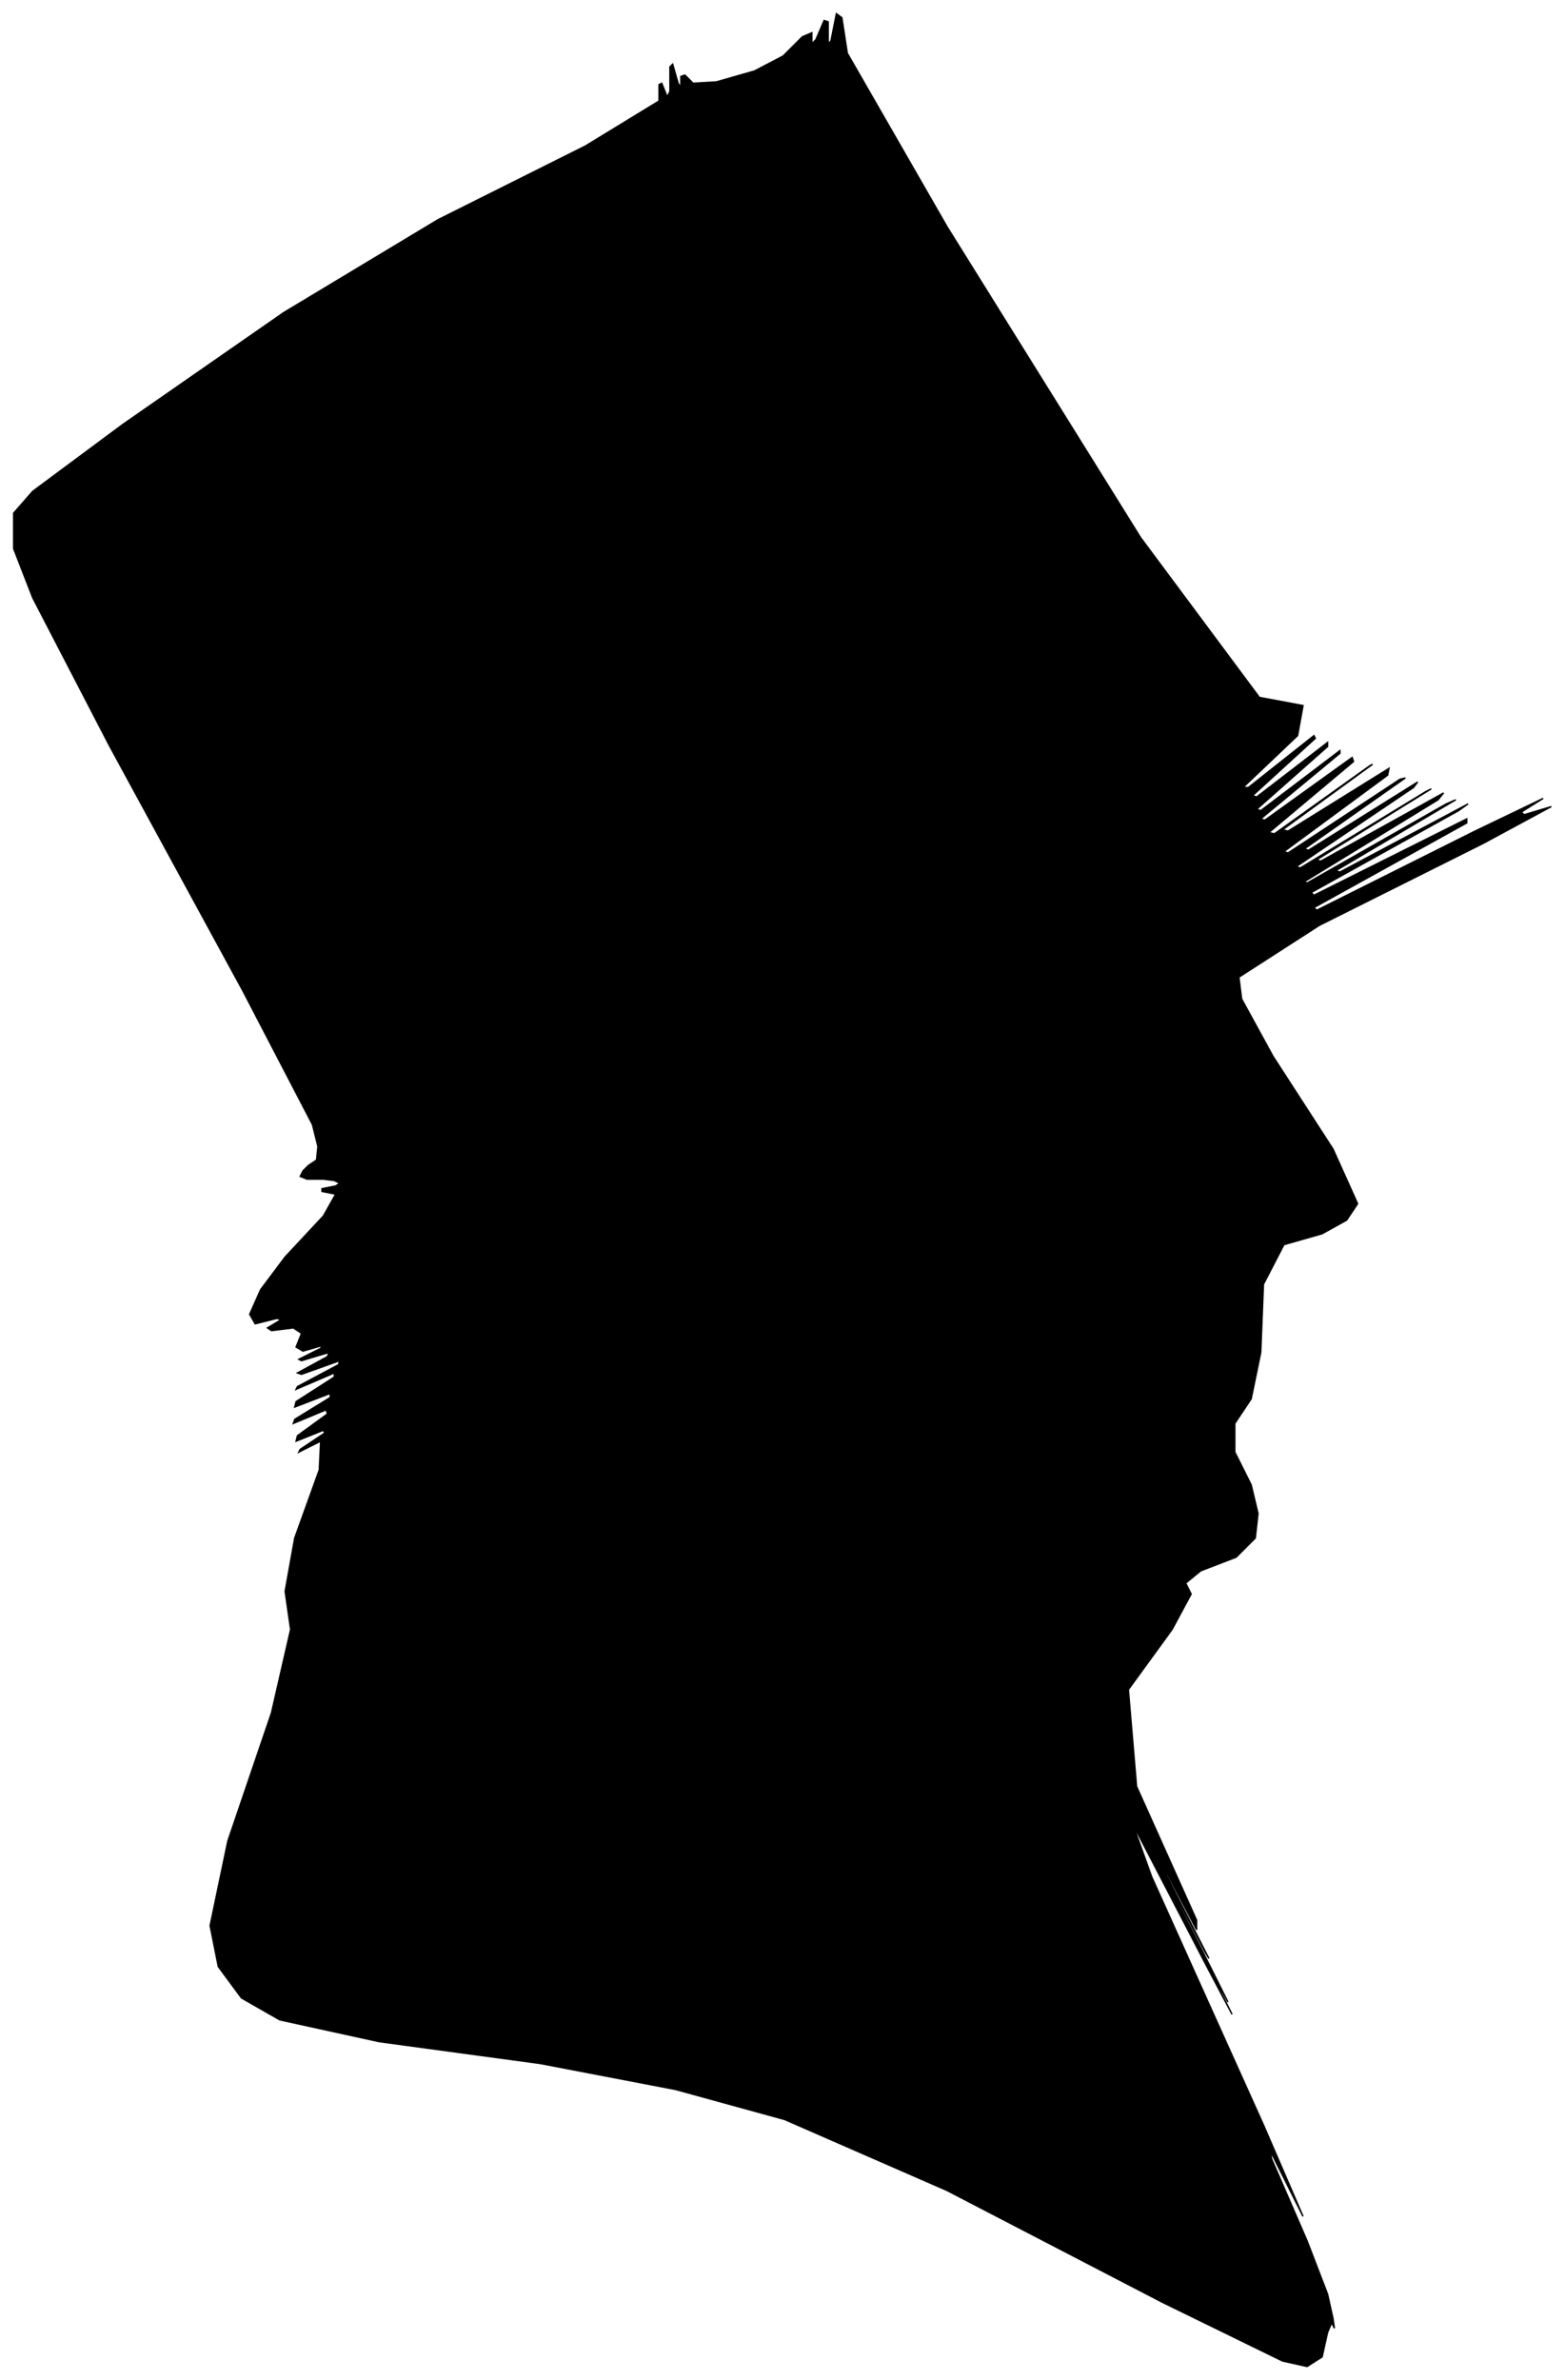 <?xml version="1.0" encoding="UTF-8"?>
<svg xmlns="http://www.w3.org/2000/svg" viewBox="219.00 34.00 1147.00 1744.00">
  <path d="M 445.00 888.00 L 451.00 884.00 L 452.00 874.00 L 448.00 858.00 L 397.00 760.00 L 299.00 580.00 L 243.00 472.00 L 229.00 436.00 L 229.00 410.00 L 243.00 394.00 L 309.00 345.00 L 427.00 263.00 L 540.00 195.00 L 648.00 141.00 L 702.00 108.00 L 702.00 96.00 L 704.00 95.00 L 708.00 105.00 L 710.00 101.00 L 710.00 83.00 L 712.00 81.00 L 716.00 95.00 L 718.00 98.00 L 718.00 90.00 L 721.00 89.00 L 727.00 95.00 L 744.00 94.00 L 772.00 86.00 L 793.00 75.00 L 807.00 61.00 L 814.00 58.00 L 814.00 66.00 L 817.00 63.00 L 823.00 49.00 L 826.00 50.00 L 826.00 66.00 L 828.00 64.00 L 832.00 44.00 L 836.00 47.00 L 840.00 73.00 L 913.00 200.00 L 1055.00 428.00 L 1142.00 545.00 L 1174.00 551.00 L 1170.00 573.00 L 1130.00 611.00 L 1134.00 611.00 L 1182.00 573.00 L 1183.00 575.00 L 1137.00 617.00 L 1140.00 618.00 L 1192.00 578.00 L 1192.00 581.00 L 1140.00 627.00 L 1143.00 628.00 L 1201.00 584.00 L 1201.00 586.00 L 1143.00 634.00 L 1146.00 635.00 L 1210.00 589.00 L 1211.00 592.00 L 1149.00 644.00 L 1153.00 645.00 L 1223.00 595.00 L 1225.00 594.00 L 1159.00 642.00 L 1163.00 643.00 L 1237.00 597.00 L 1236.00 602.00 L 1160.00 658.00 L 1163.00 659.00 L 1245.00 605.00 L 1249.00 604.00 L 1175.00 656.00 L 1178.00 657.00 L 1258.00 607.00 L 1255.00 611.00 L 1169.00 669.00 L 1172.00 670.00 L 1264.00 614.00 L 1268.00 612.00 L 1184.00 664.00 L 1187.00 665.00 L 1277.00 615.00 L 1273.00 620.00 L 1175.00 680.00 L 1177.00 681.00 L 1279.00 623.00 L 1286.00 620.00 L 1198.00 672.00 L 1201.00 673.00 L 1295.00 623.00 L 1288.00 628.00 L 1180.00 688.00 L 1182.00 690.00 L 1294.00 634.00 L 1294.00 637.00 L 1182.00 699.00 L 1184.00 701.00 L 1300.00 643.00 L 1350.00 619.00 L 1334.00 629.00 L 1336.00 631.00 L 1356.00 625.00 L 1306.00 652.00 L 1186.00 712.00 L 1127.00 750.00 L 1129.00 766.00 L 1152.00 808.00 L 1196.00 876.00 L 1214.00 916.00 L 1206.00 928.00 L 1188.00 938.00 L 1160.00 946.00 L 1145.00 975.00 L 1143.00 1025.00 L 1136.00 1059.00 L 1124.00 1077.00 L 1124.00 1098.00 L 1136.00 1122.00 L 1141.00 1143.00 L 1139.00 1161.00 L 1125.00 1175.00 L 1099.00 1185.00 L 1088.00 1194.00 L 1092.00 1202.00 L 1078.00 1228.00 L 1046.00 1272.00 L 1052.00 1343.00 L 1096.00 1441.00 L 1096.00 1448.00 L 1052.00 1364.00 L 1055.00 1371.00 L 1105.00 1469.00 L 1102.00 1464.00 L 1046.00 1356.00 L 1045.00 1355.00 L 1099.00 1461.00 L 1119.00 1501.00 L 1105.00 1475.00 L 1106.00 1478.00 L 1122.00 1510.00 L 1103.00 1474.00 L 1049.00 1370.00 L 1063.00 1409.00 L 1145.00 1591.00 L 1174.00 1658.00 L 1150.00 1610.00 L 1151.00 1616.00 L 1177.00 1676.00 L 1192.00 1715.00 L 1196.00 1733.00 L 1197.00 1740.00 L 1195.00 1736.00 L 1192.00 1743.00 L 1188.00 1761.00 L 1177.00 1768.00 L 1159.00 1764.00 L 1071.00 1721.00 L 913.00 1639.00 L 794.00 1587.00 L 714.00 1565.00 L 615.00 1546.00 L 497.00 1530.00 L 424.00 1514.00 L 396.00 1498.00 L 379.00 1475.00 L 373.00 1445.00 L 386.00 1383.00 L 418.00 1289.00 L 432.00 1228.00 L 428.00 1200.00 L 435.00 1161.00 L 453.00 1111.00 L 454.00 1090.00 L 438.00 1098.00 L 439.00 1096.00 L 457.00 1084.00 L 456.00 1082.00 L 436.00 1090.00 L 437.00 1086.00 L 459.00 1070.00 L 458.00 1067.00 L 434.00 1077.00 L 435.00 1074.00 L 461.00 1058.00 L 461.00 1055.00 L 435.00 1065.00 L 436.00 1061.00 L 464.00 1043.00 L 464.00 1040.00 L 436.00 1052.00 L 437.00 1050.00 L 467.00 1034.00 L 468.00 1031.00 L 440.00 1041.00 L 437.00 1040.00 L 459.00 1028.00 L 460.00 1025.00 L 440.00 1031.00 L 438.00 1030.00 L 454.00 1022.00 L 455.00 1020.00 L 441.00 1024.00 L 436.00 1021.00 L 440.00 1011.00 L 434.00 1007.00 L 418.00 1009.00 L 415.00 1007.00 L 425.00 1001.00 L 422.00 1000.00 L 406.00 1004.00 L 402.00 997.00 L 410.00 979.00 L 428.00 955.00 L 456.00 925.00 L 465.00 909.00 L 455.00 907.00 L 455.00 905.00 L 465.00 903.00 L 468.00 901.00 L 464.00 899.00 L 456.00 898.00 L 444.00 898.00 L 439.00 896.00 L 441.00 892.00 L 445.00 888.00 Z" fill="black" stroke="black" stroke-width="1"/>
</svg>